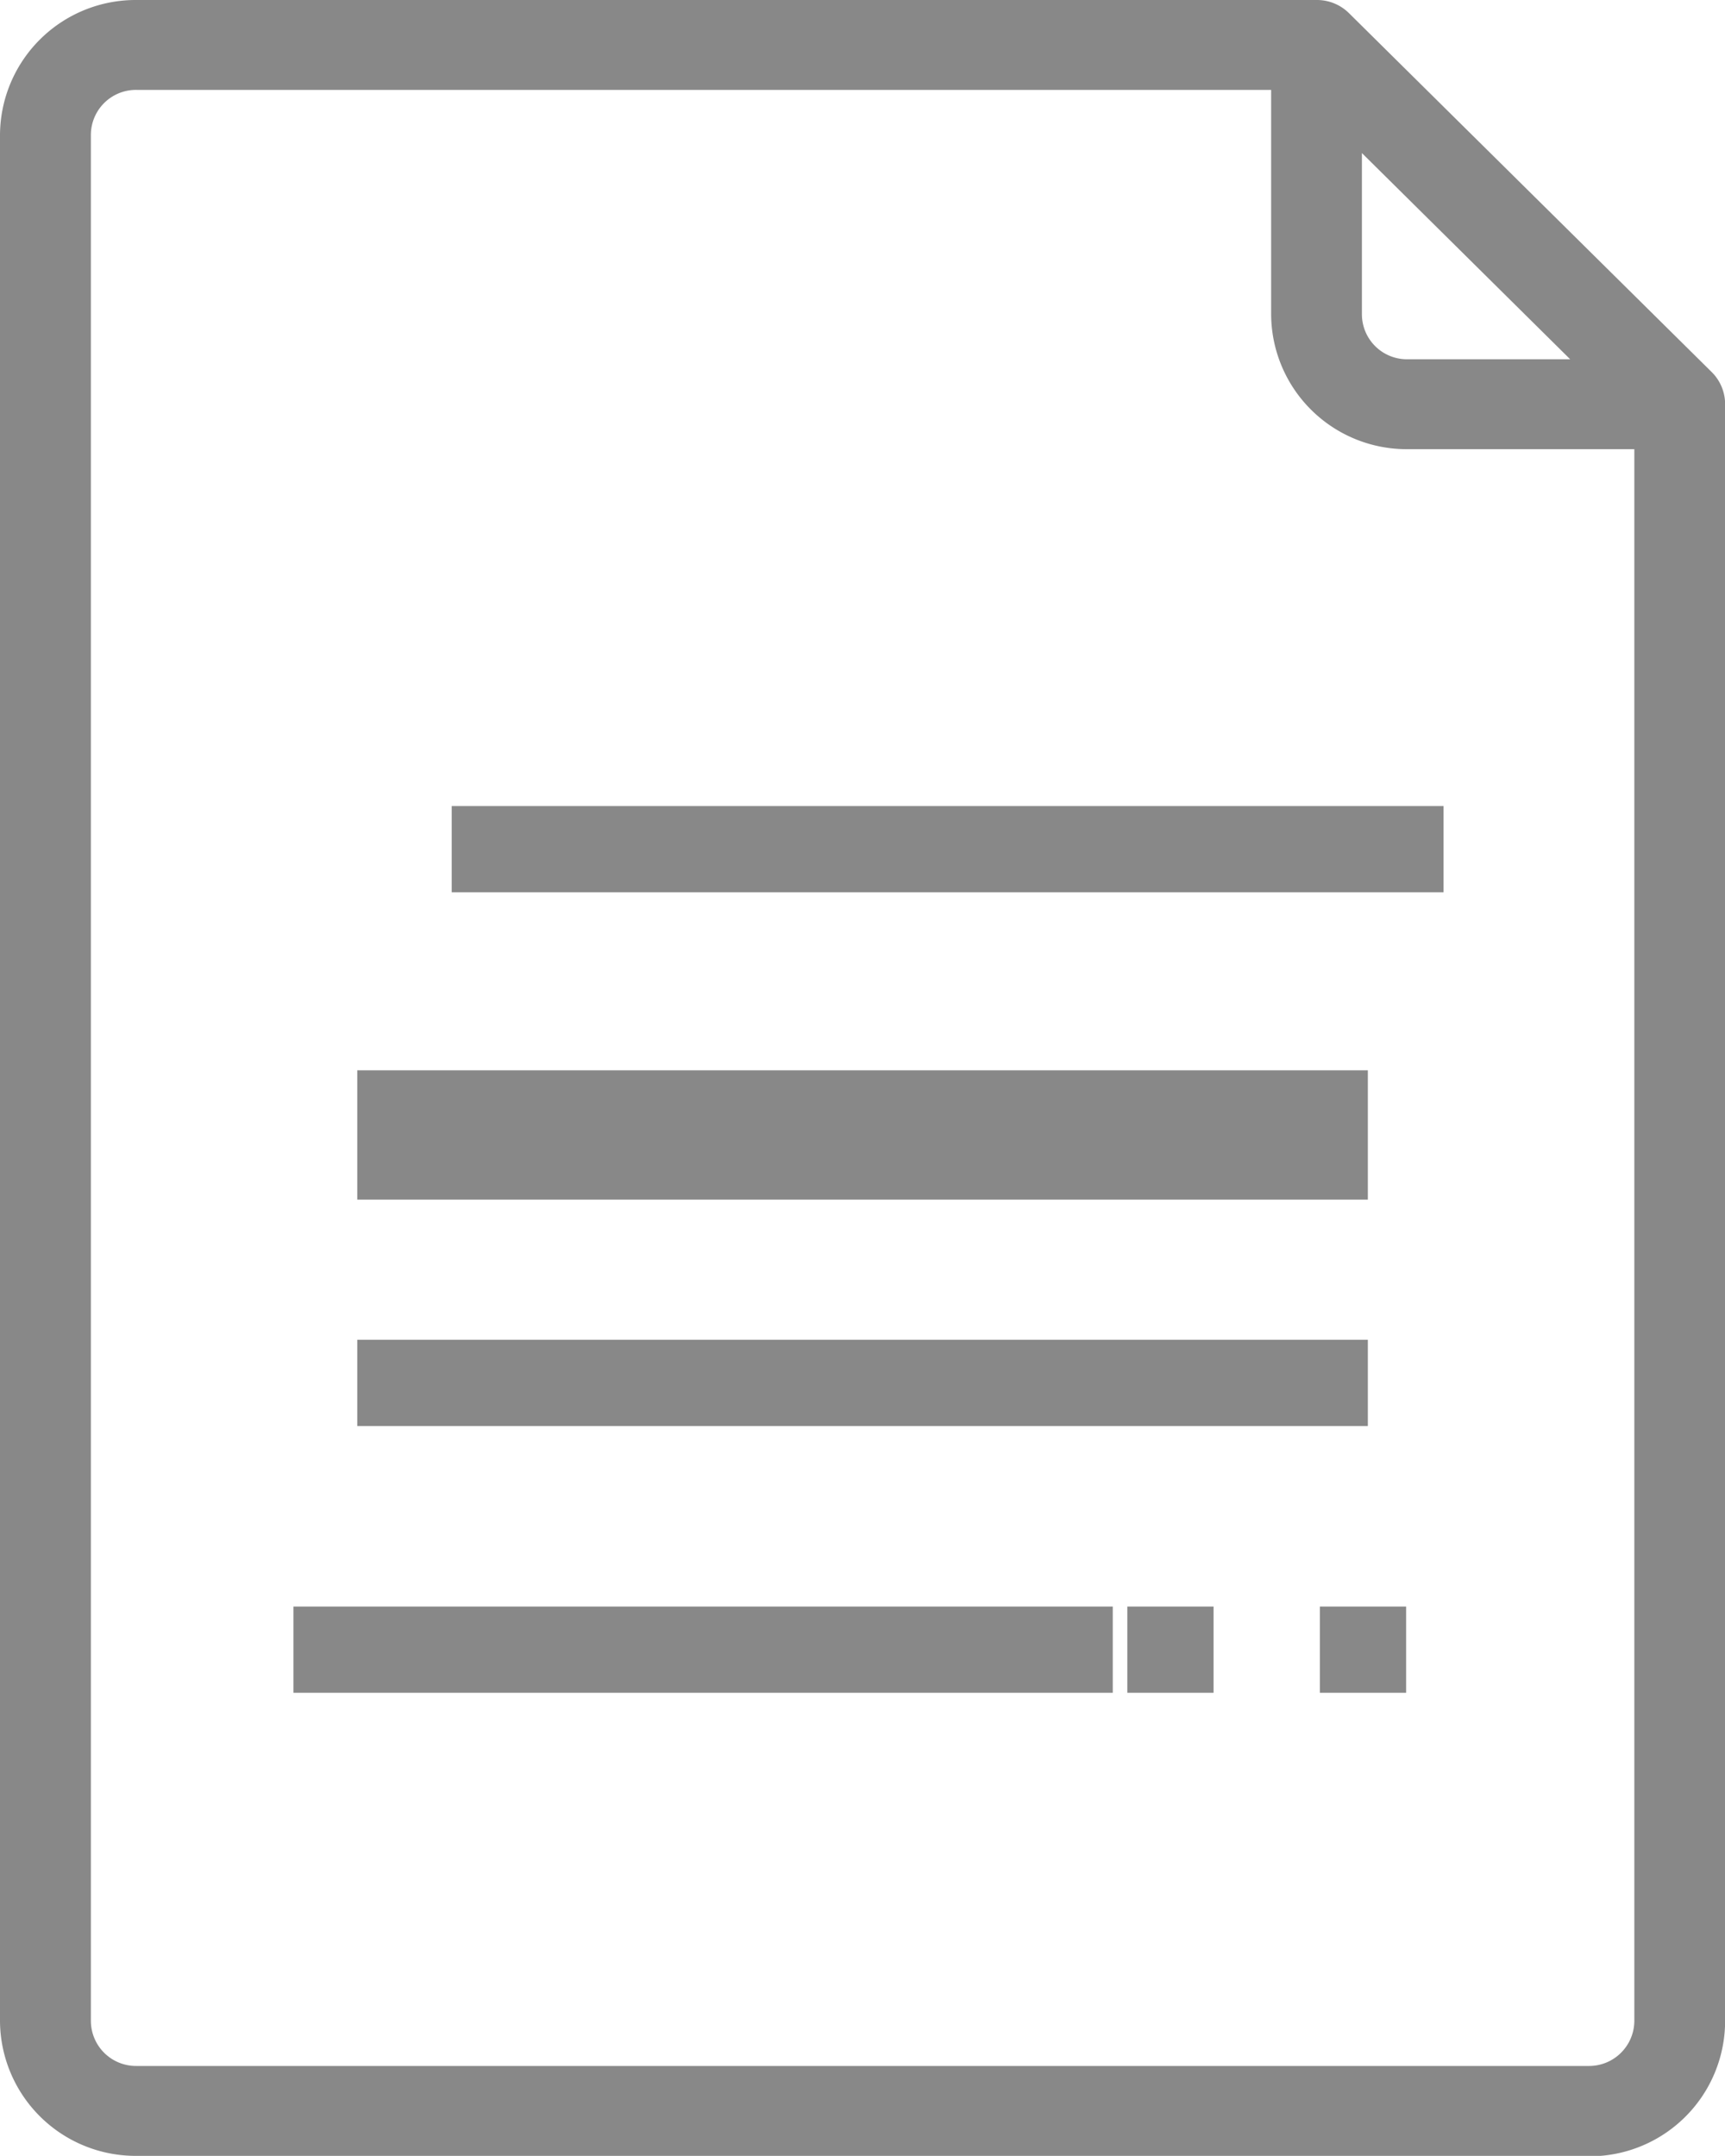<svg xmlns="http://www.w3.org/2000/svg" width="16.001" height="20" viewBox="0 0 16.001 20">
  <path id="PdfIcon" d="M-10824.737,20a1.258,1.258,0,0,1-1.265-1.25V1.25a1.258,1.258,0,0,1,1.265-1.25h10.947a.422.422,0,0,1,.3.121l3.368,3.333a.419.419,0,0,1,.122.3v15a1.256,1.256,0,0,1-1.263,1.25Zm-.422-18.75v17.5a.419.419,0,0,0,.422.416h13.474a.42.42,0,0,0,.421-.416V4.167h-2.105a1.257,1.257,0,0,1-1.264-1.25V.834h-10.525A.418.418,0,0,0-10825.159,1.25Zm11.79,1.667a.418.418,0,0,0,.421.416h1.511l-1.932-1.913Zm-.39,12.787v-.8h.8v.8Zm-1.786,0v-.8h.8v.8Zm-7.735,0v-.8h7.6v.8Zm.592-2.475v-.8h9.374v.8Zm0-2.1v-1.2h9.374v1.2Zm.876-2.851v-.8h9.2v.8Z" transform="translate(10826.002 0)" fill="#888"/>
</svg>
